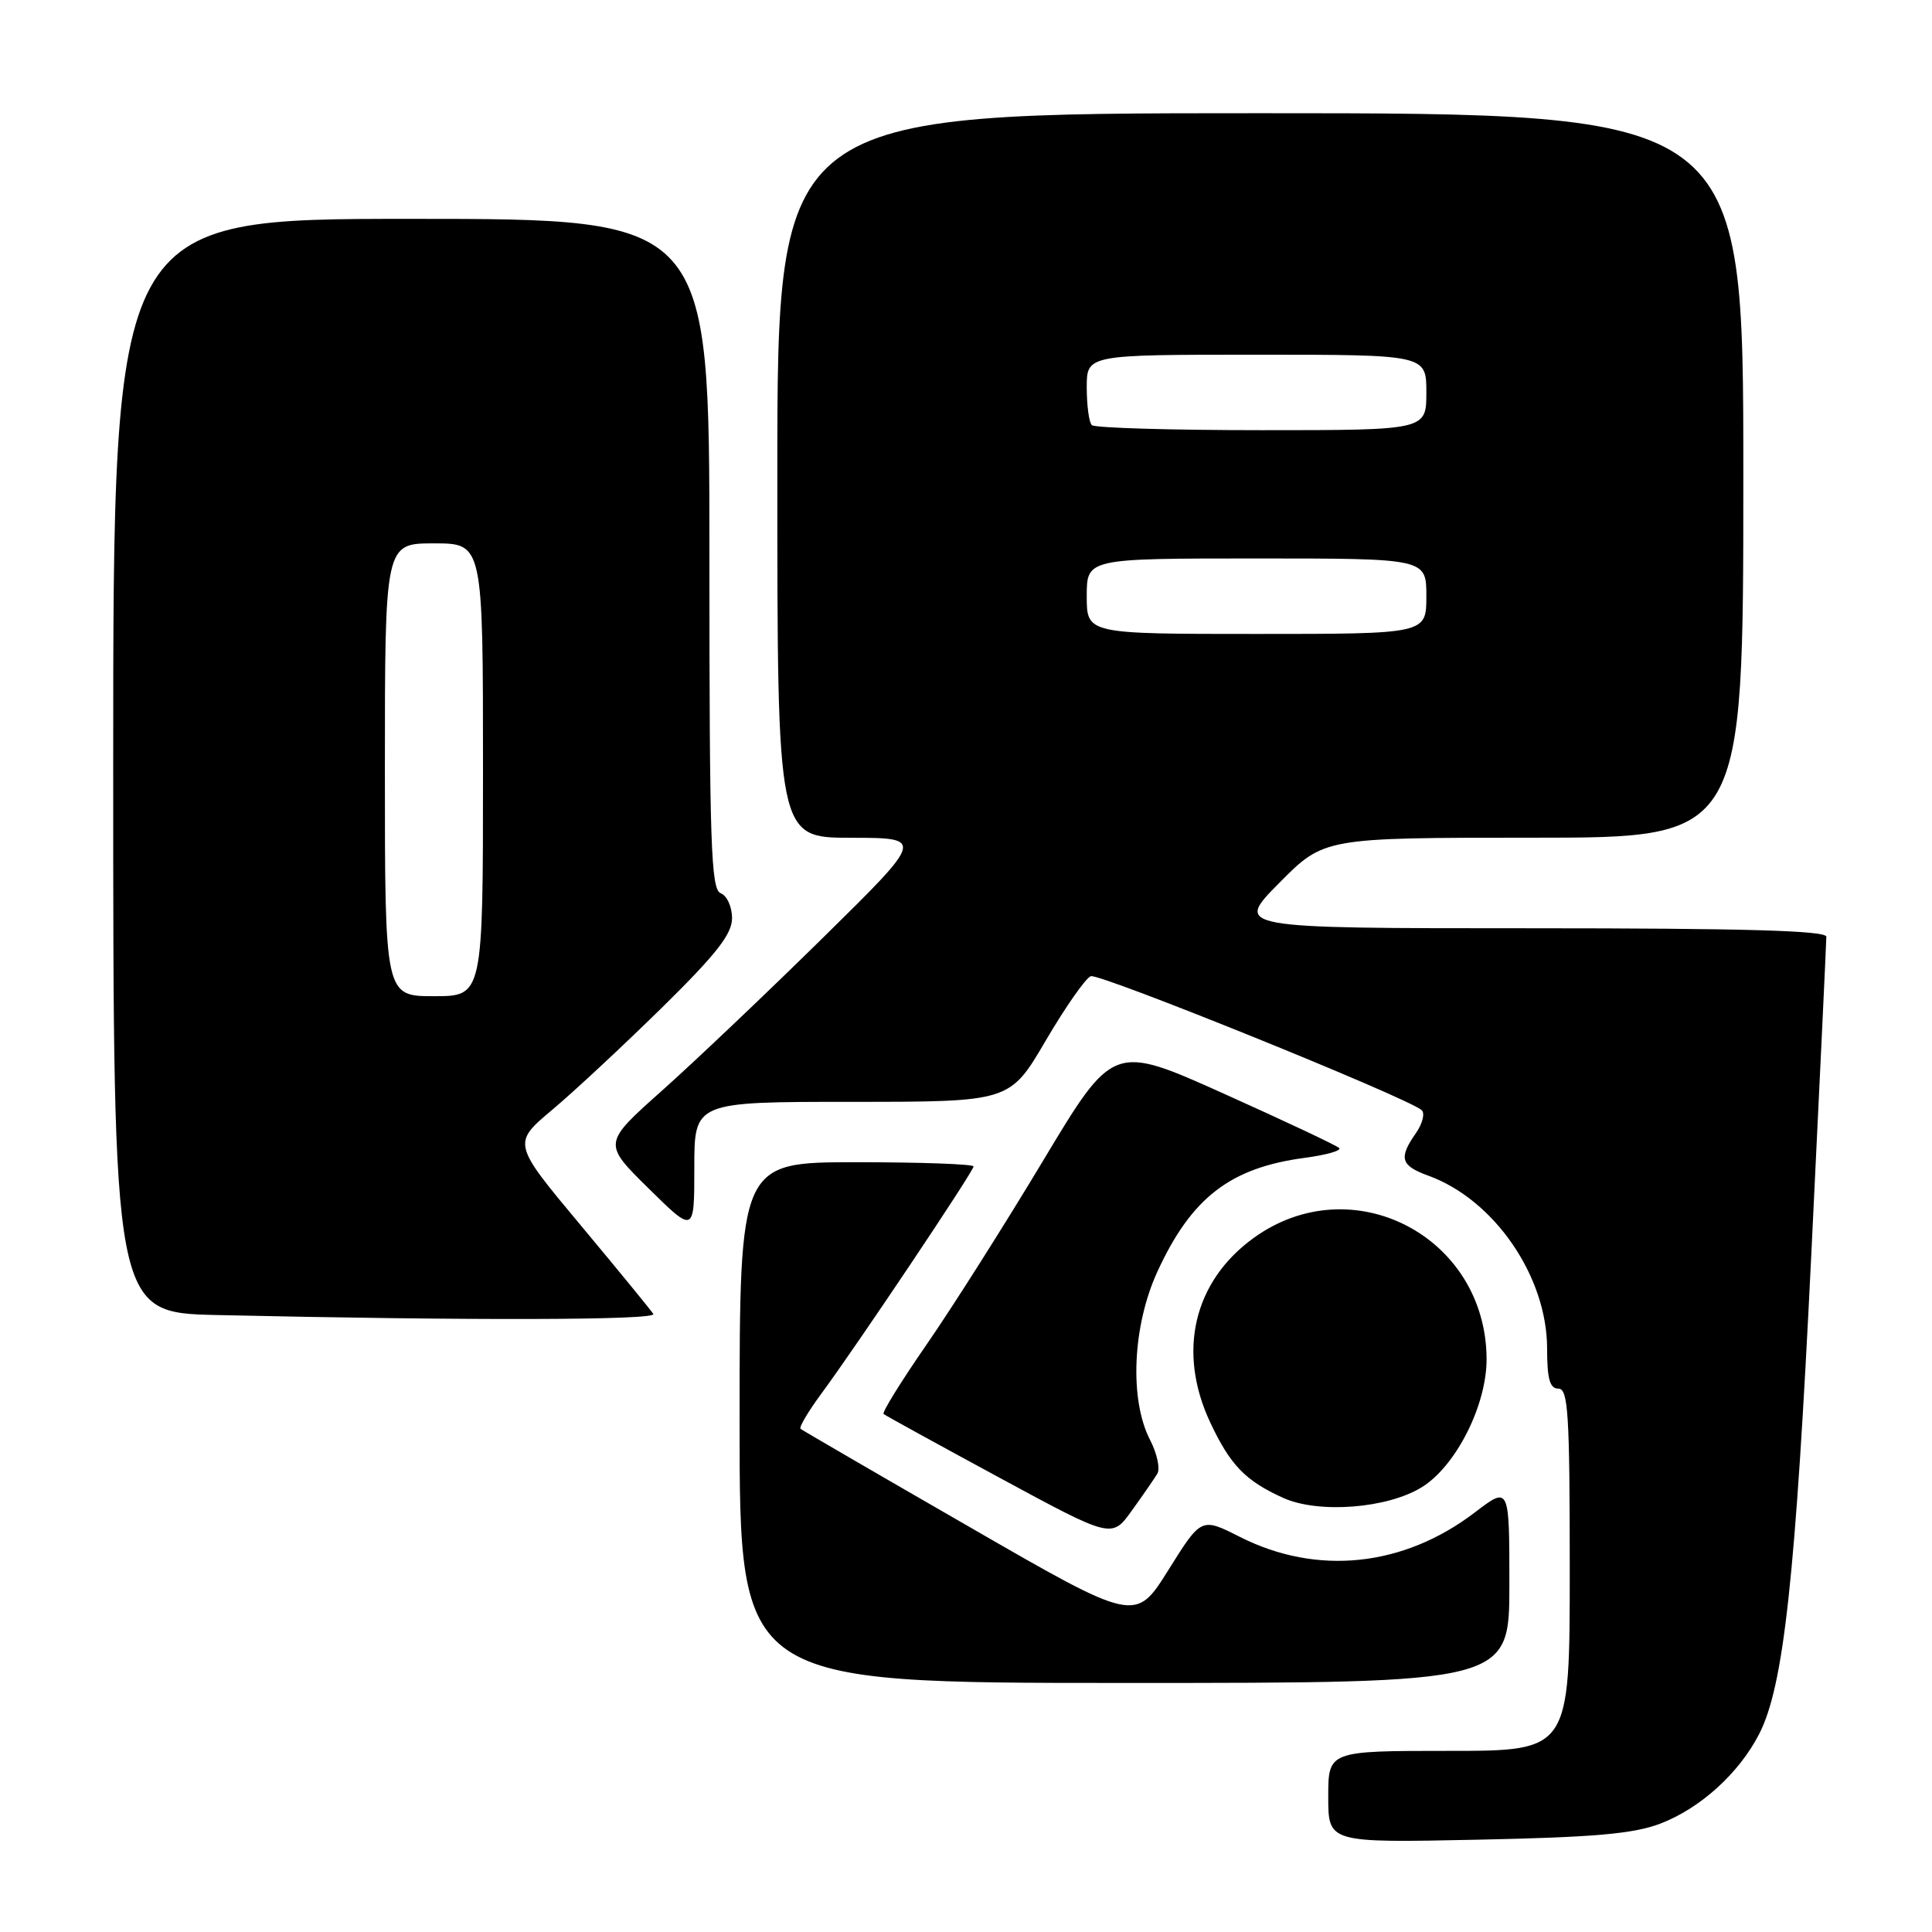 <?xml version="1.0" encoding="UTF-8" standalone="no"?>
<!DOCTYPE svg PUBLIC "-//W3C//DTD SVG 1.1//EN" "http://www.w3.org/Graphics/SVG/1.1/DTD/svg11.dtd" >
<svg xmlns="http://www.w3.org/2000/svg" xmlns:xlink="http://www.w3.org/1999/xlink" version="1.1" viewBox="0 0 256 256">
 <g >
 <path fill="currentColor"
d=" M 220.00 241.64 C 225.30 239.61 230.42 234.97 233.09 229.78 C 236.35 223.46 237.92 209.09 240.00 166.37 C 241.10 143.75 242.00 124.74 242.00 124.12 C 242.00 123.31 231.05 123.00 202.78 123.00 C 163.56 123.00 163.56 123.00 169.50 117.00 C 175.44 111.00 175.44 111.00 203.22 111.00 C 231.00 111.00 231.00 111.00 231.00 63.00 C 231.00 15.00 231.00 15.00 167.00 15.00 C 103.00 15.00 103.00 15.00 103.00 63.00 C 103.00 111.00 103.00 111.00 112.75 111.01 C 122.50 111.02 122.50 111.02 109.00 124.30 C 101.58 131.60 91.99 140.71 87.69 144.54 C 79.88 151.50 79.88 151.50 85.94 157.47 C 92.00 163.44 92.00 163.44 92.00 154.72 C 92.00 146.00 92.00 146.00 112.90 146.00 C 133.81 146.00 133.81 146.00 138.55 137.91 C 141.16 133.46 143.85 129.61 144.53 129.35 C 145.66 128.92 186.39 145.40 188.37 147.09 C 188.84 147.50 188.50 148.87 187.62 150.14 C 185.30 153.45 185.59 154.45 189.25 155.78 C 198.00 158.95 205.00 169.14 205.00 178.70 C 205.00 182.74 205.36 184.00 206.50 184.00 C 207.79 184.00 208.00 187.33 208.00 208.00 C 208.00 232.00 208.00 232.00 192.00 232.00 C 176.00 232.00 176.00 232.00 176.00 238.09 C 176.00 244.18 176.00 244.18 195.75 243.77 C 211.28 243.45 216.46 242.99 220.00 241.64 Z  M 200.00 209.95 C 200.00 196.91 200.00 196.91 195.43 200.40 C 185.96 207.63 174.51 208.82 164.28 203.64 C 159.18 201.06 159.18 201.06 154.82 208.03 C 150.45 215.01 150.45 215.01 128.48 202.34 C 116.39 195.38 106.31 189.52 106.08 189.33 C 105.84 189.14 107.06 187.08 108.78 184.74 C 113.48 178.38 129.00 155.21 129.00 154.56 C 129.00 154.25 122.03 154.00 113.50 154.00 C 98.00 154.00 98.00 154.00 98.00 188.50 C 98.00 223.00 98.00 223.00 149.00 223.00 C 200.00 223.00 200.00 223.00 200.00 209.95 Z  M 153.35 195.28 C 153.75 194.61 153.32 192.59 152.39 190.80 C 149.63 185.46 150.06 175.69 153.36 168.50 C 157.87 158.70 163.00 154.73 172.89 153.42 C 175.74 153.04 177.79 152.46 177.45 152.12 C 177.11 151.78 170.23 148.54 162.17 144.92 C 147.50 138.33 147.50 138.33 138.19 153.84 C 133.07 162.37 126.13 173.32 122.77 178.17 C 119.41 183.03 116.85 187.16 117.08 187.36 C 117.31 187.56 124.21 191.35 132.41 195.79 C 147.32 203.86 147.32 203.86 149.96 200.18 C 151.42 198.16 152.94 195.95 153.35 195.28 Z  M 188.40 197.06 C 192.93 194.26 197.01 186.18 196.98 180.05 C 196.90 163.81 179.14 154.60 166.11 164.04 C 158.15 169.80 155.96 179.12 160.37 188.50 C 163.02 194.14 165.03 196.22 170.03 198.48 C 174.71 200.59 183.83 199.89 188.40 197.06 Z  M 86.57 174.11 C 86.27 173.63 81.94 168.34 76.95 162.36 C 67.88 151.50 67.88 151.50 73.19 147.04 C 76.11 144.59 82.66 138.48 87.75 133.48 C 94.93 126.42 97.00 123.77 97.00 121.66 C 97.00 120.16 96.33 118.68 95.50 118.36 C 94.20 117.86 94.00 111.93 94.00 73.39 C 94.00 29.00 94.00 29.00 54.50 29.00 C 15.00 29.00 15.00 29.00 15.00 101.47 C 15.00 173.94 15.00 173.94 28.75 174.25 C 62.04 175.00 87.08 174.94 86.57 174.11 Z  M 144.00 79.00 C 144.00 74.00 144.00 74.00 166.50 74.00 C 189.00 74.00 189.00 74.00 189.00 79.00 C 189.00 84.00 189.00 84.00 166.50 84.00 C 144.00 84.00 144.00 84.00 144.00 79.00 Z  M 144.67 56.33 C 144.30 55.97 144.00 53.72 144.00 51.33 C 144.00 47.00 144.00 47.00 166.50 47.00 C 189.00 47.00 189.00 47.00 189.00 52.00 C 189.00 57.00 189.00 57.00 167.17 57.00 C 155.16 57.00 145.03 56.70 144.67 56.33 Z  M 51.00 102.00 C 51.00 72.00 51.00 72.00 57.50 72.00 C 64.00 72.00 64.00 72.00 64.00 102.00 C 64.00 132.00 64.00 132.00 57.50 132.00 C 51.00 132.00 51.00 132.00 51.00 102.00 Z "/>
</g>
</svg>